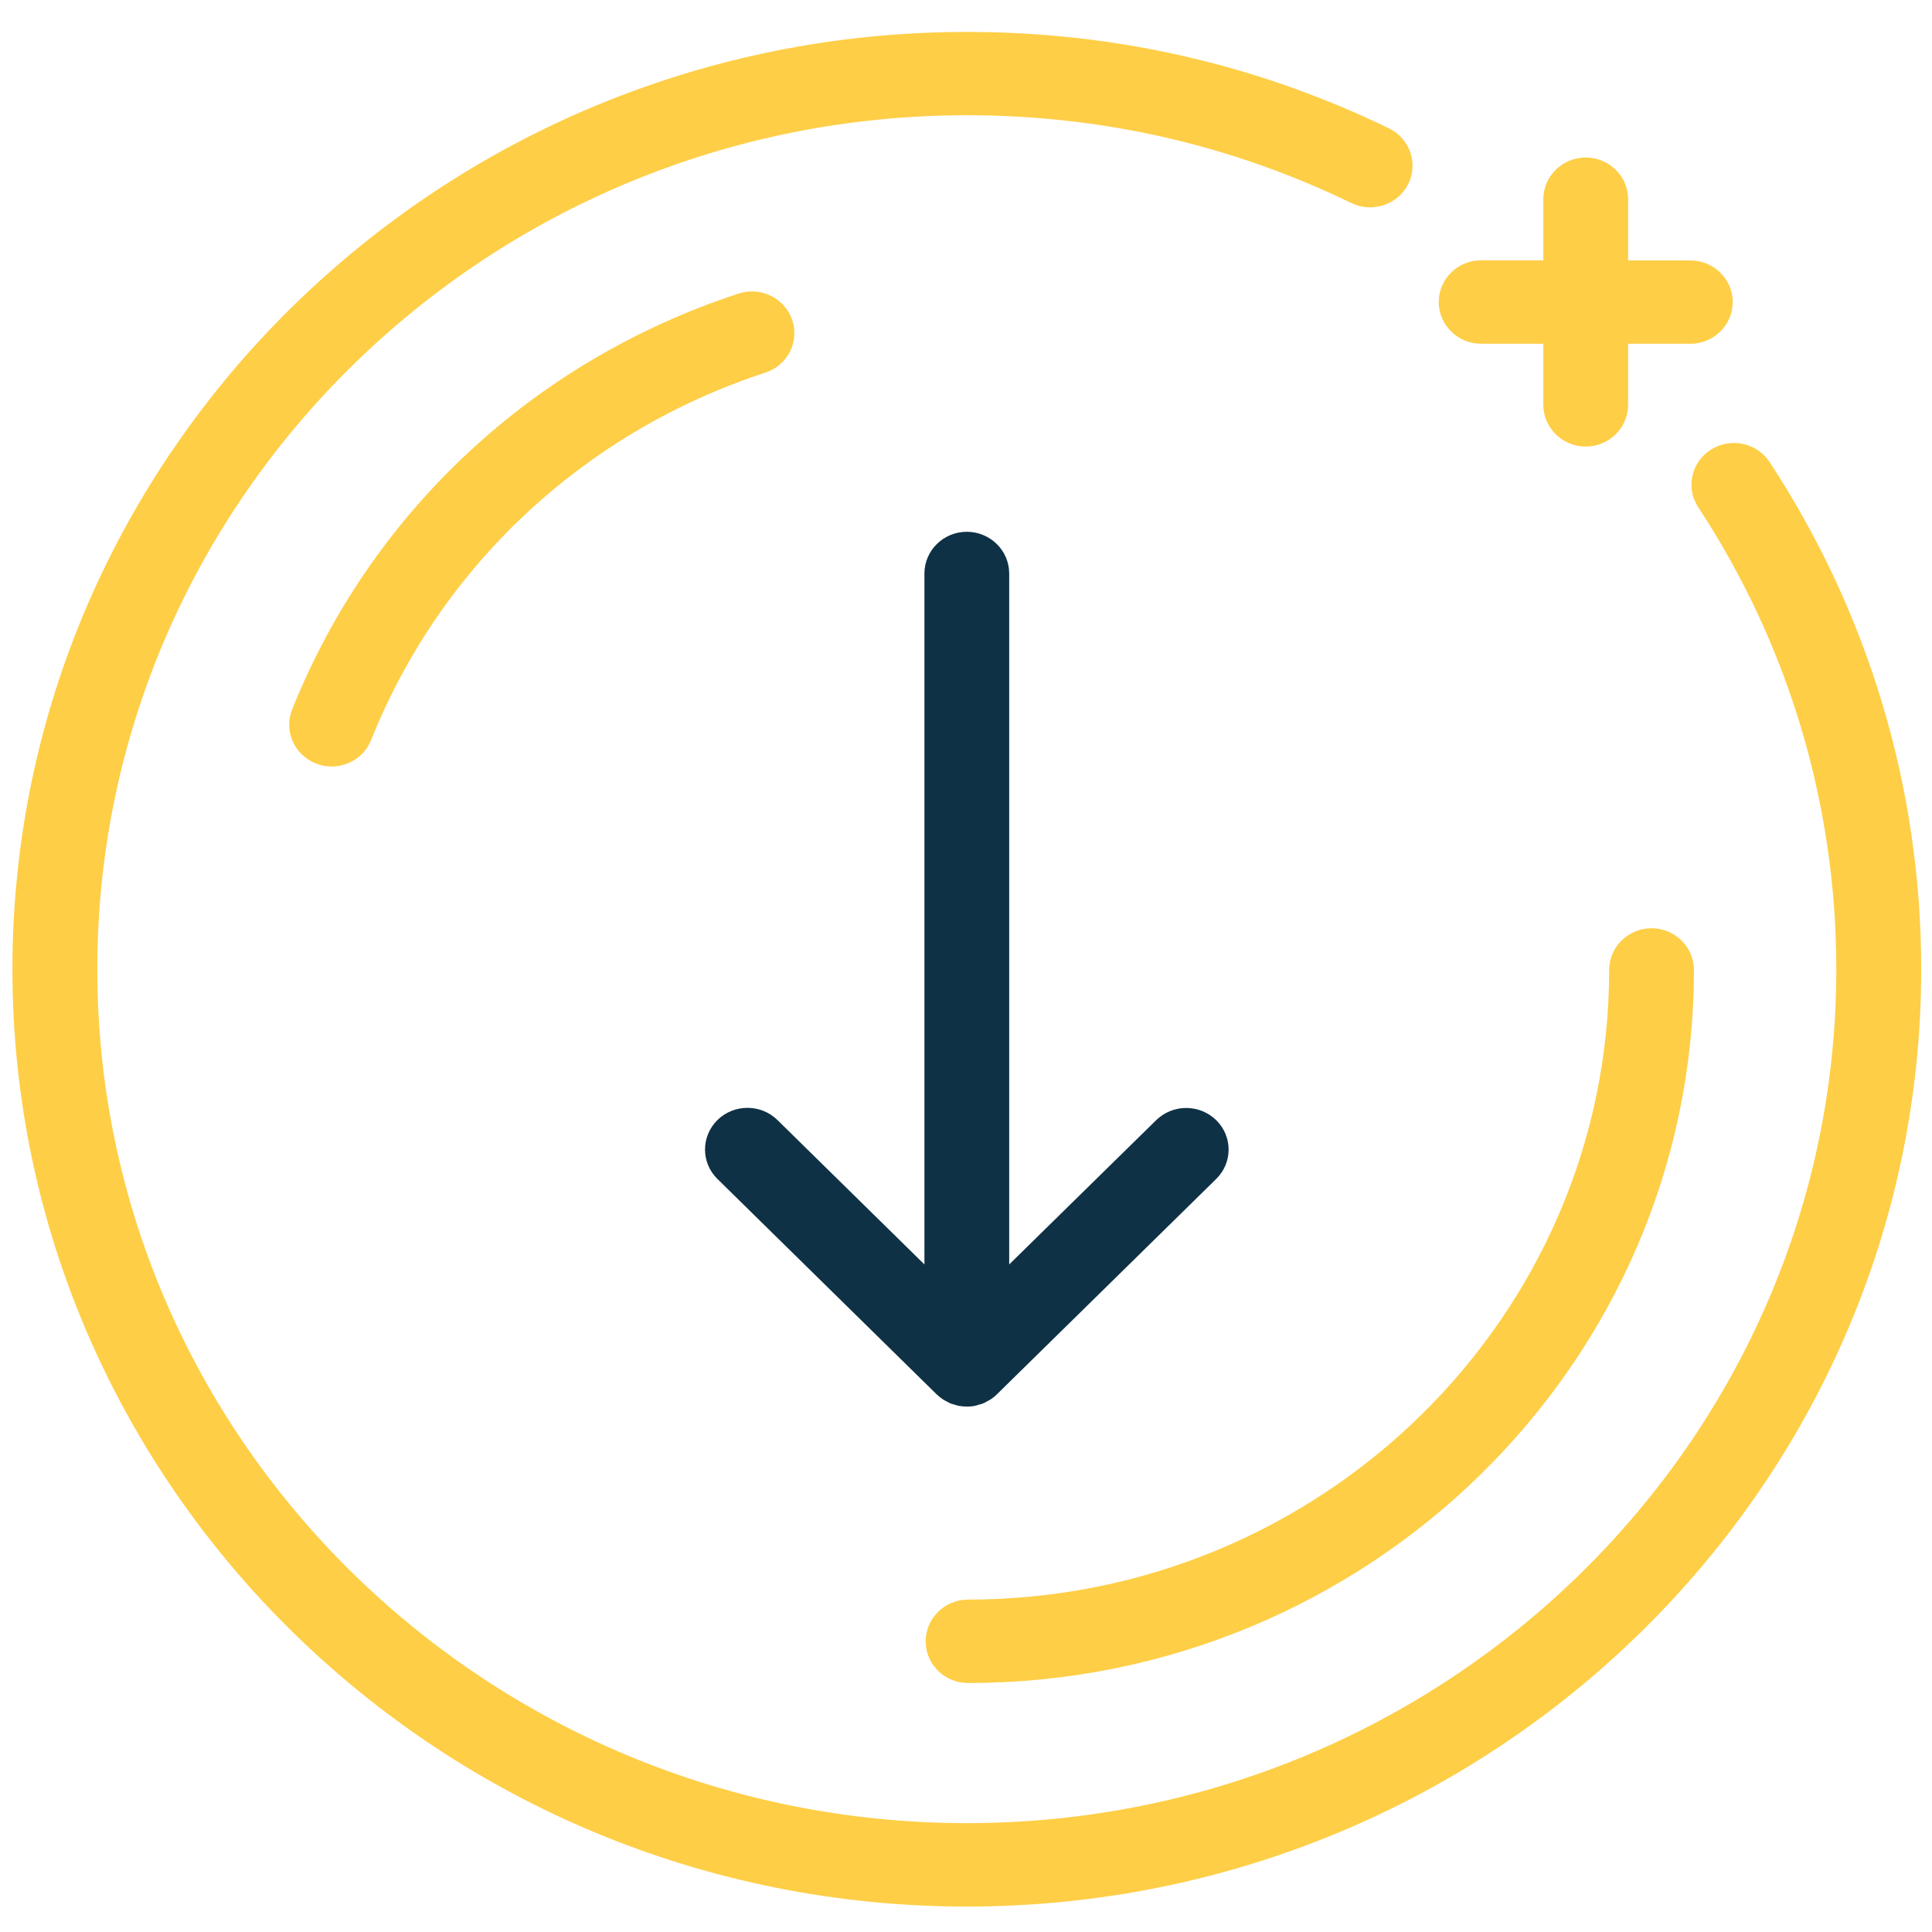 <svg xmlns="http://www.w3.org/2000/svg" xmlns:xlink="http://www.w3.org/1999/xlink" version="1.1" width="48" height="48" xml:space="preserve" style=""><rect id="backgroundrect" width="100%" height="100%" x="0" y="0" fill="none" stroke="none" class="" style=""/>
<desc>Created with Fabric.js 1.7.22</desc>
<defs>
</defs>

<g class="currentLayer" style=""><title>Layer 1</title><g transform="translate(128,128) scale(0.72) " style="" id="svg_1" class="">
	<g style="stroke: none; stroke-width: 0; stroke-dasharray: none; stroke-linecap: butt; stroke-linejoin: miter; stroke-miterlimit: 10; fill: none; fill-rule: nonzero; opacity: 1;" transform="translate(-175.05,-175.05) scale(3.89) " id="svg_2">
	<path d="M2.24,6.098 c-0.046,0 -0.092,-0.008 -0.137,-0.026 c-0.193,-0.075 -0.289,-0.289 -0.213,-0.479 c0.7,-1.751 2.144,-3.096 3.96,-3.69 c0.197,-0.065 0.41,0.04 0.476,0.234 c0.066,0.194 -0.041,0.403 -0.238,0.467 c-1.604,0.525 -2.879,1.713 -3.497,3.259 C2.533,6.009 2.391,6.098 2.24,6.098 z" style="stroke: none; stroke-width: 1; stroke-dasharray: none; stroke-linecap: butt; stroke-linejoin: miter; stroke-miterlimit: 10; fill: rgb(254,206,70); fill-rule: nonzero; opacity: 1;" stroke-linecap="round" id="svg_3"/>
	<path d="M7.886,14.228 c-0.208,0 -0.376,-0.166 -0.376,-0.37 s0.169,-0.37 0.376,-0.37 c3.136,0 5.687,-2.506 5.687,-5.585 c0,-0.204 0.169,-0.37 0.376,-0.37 s0.376,0.166 0.376,0.37 C14.325,11.392 11.437,14.228 7.886,14.228 z" style="stroke: none; stroke-width: 1; stroke-dasharray: none; stroke-linecap: butt; stroke-linejoin: miter; stroke-miterlimit: 10; fill: rgb(254,206,70); fill-rule: nonzero; opacity: 1;" stroke-linecap="round" id="svg_4"/>
	<path d="M7.875,16.211 C3.207,16.211 -0.591,12.481 -0.591,7.896 C-0.591,3.312 3.207,-0.418 7.875,-0.418 c1.314,0 2.574,0.288 3.744,0.855 c0.186,0.09 0.263,0.312 0.171,0.495 c-0.092,0.183 -0.317,0.258 -0.504,0.168 C10.22,0.583 9.072,0.321 7.875,0.321 C3.622,0.321 0.162,3.719 0.162,7.896 s3.46,7.575 7.713,7.575 s7.713,-3.398 7.713,-7.575 c0,-1.46 -0.423,-2.877 -1.225,-4.098 c-0.113,-0.172 -0.062,-0.4 0.113,-0.511 c0.175,-0.11 0.407,-0.061 0.52,0.11 C15.876,4.739 16.341,6.294 16.341,7.896 C16.341,12.481 12.543,16.211 7.875,16.211 z" style="stroke: none; stroke-width: 1; stroke-dasharray: none; stroke-linecap: butt; stroke-linejoin: miter; stroke-miterlimit: 10; fill: rgb(254,206,70); fill-rule: nonzero; opacity: 1;" stroke-linecap="round" id="svg_5"/>
	<path d="M14.293,1.609 h-0.552 V1.066 c0,-0.204 -0.169,-0.37 -0.376,-0.37 s-0.376,0.166 -0.376,0.37 v0.542 h-0.552 c-0.208,0 -0.376,0.166 -0.376,0.37 s0.169,0.37 0.376,0.37 h0.552 v0.542 c0,0.204 0.169,0.37 0.376,0.37 s0.376,-0.166 0.376,-0.37 V2.348 h0.552 c0.208,0 0.376,-0.166 0.376,-0.37 S14.5,1.609 14.293,1.609 z" style="stroke: none; stroke-width: 1; stroke-dasharray: none; stroke-linecap: butt; stroke-linejoin: miter; stroke-miterlimit: 10; fill: rgb(254,206,70); fill-rule: nonzero; opacity: 1;" stroke-linecap="round" id="svg_6"/>
	<path d="M10.087,9.757 L8.141,11.668 c-0.017,0.017 -0.037,0.033 -0.058,0.046 c-0.009,0.006 -0.018,0.01 -0.027,0.015 c-0.012,0.007 -0.024,0.014 -0.037,0.019 c-0.012,0.005 -0.024,0.008 -0.037,0.011 c-0.011,0.003 -0.022,0.008 -0.033,0.01 c-0.024,0.005 -0.048,0.007 -0.072,0.007 C7.876,11.776 7.875,11.776 7.875,11.776 c0,0 0,0 0,0 c-0.025,0 -0.049,-0.003 -0.074,-0.007 c-0.011,-0.002 -0.021,-0.006 -0.031,-0.009 c-0.013,-0.004 -0.027,-0.007 -0.04,-0.012 c-0.012,-0.005 -0.023,-0.012 -0.034,-0.018 c-0.01,-0.005 -0.021,-0.01 -0.03,-0.016 c-0.021,-0.014 -0.04,-0.029 -0.058,-0.046 L5.663,9.757 c-0.147,-0.144 -0.147,-0.378 0,-0.523 c0.147,-0.144 0.385,-0.144 0.532,0 L7.499,10.515 V4.386 c0,-0.204 0.169,-0.37 0.376,-0.37 s0.376,0.166 0.376,0.37 v6.129 l1.304,-1.28 c0.074,-0.072 0.17,-0.108 0.266,-0.108 s0.192,0.036 0.266,0.108 C10.234,9.379 10.234,9.613 10.087,9.757 z" style="stroke: none; stroke-width: 1; stroke-dasharray: none; stroke-linecap: butt; stroke-linejoin: miter; stroke-miterlimit: 10; fill: rgb(14,49,69); fill-rule: nonzero; opacity: 1;" stroke-linecap="round" id="svg_7"/>
</g>
</g></g></svg>